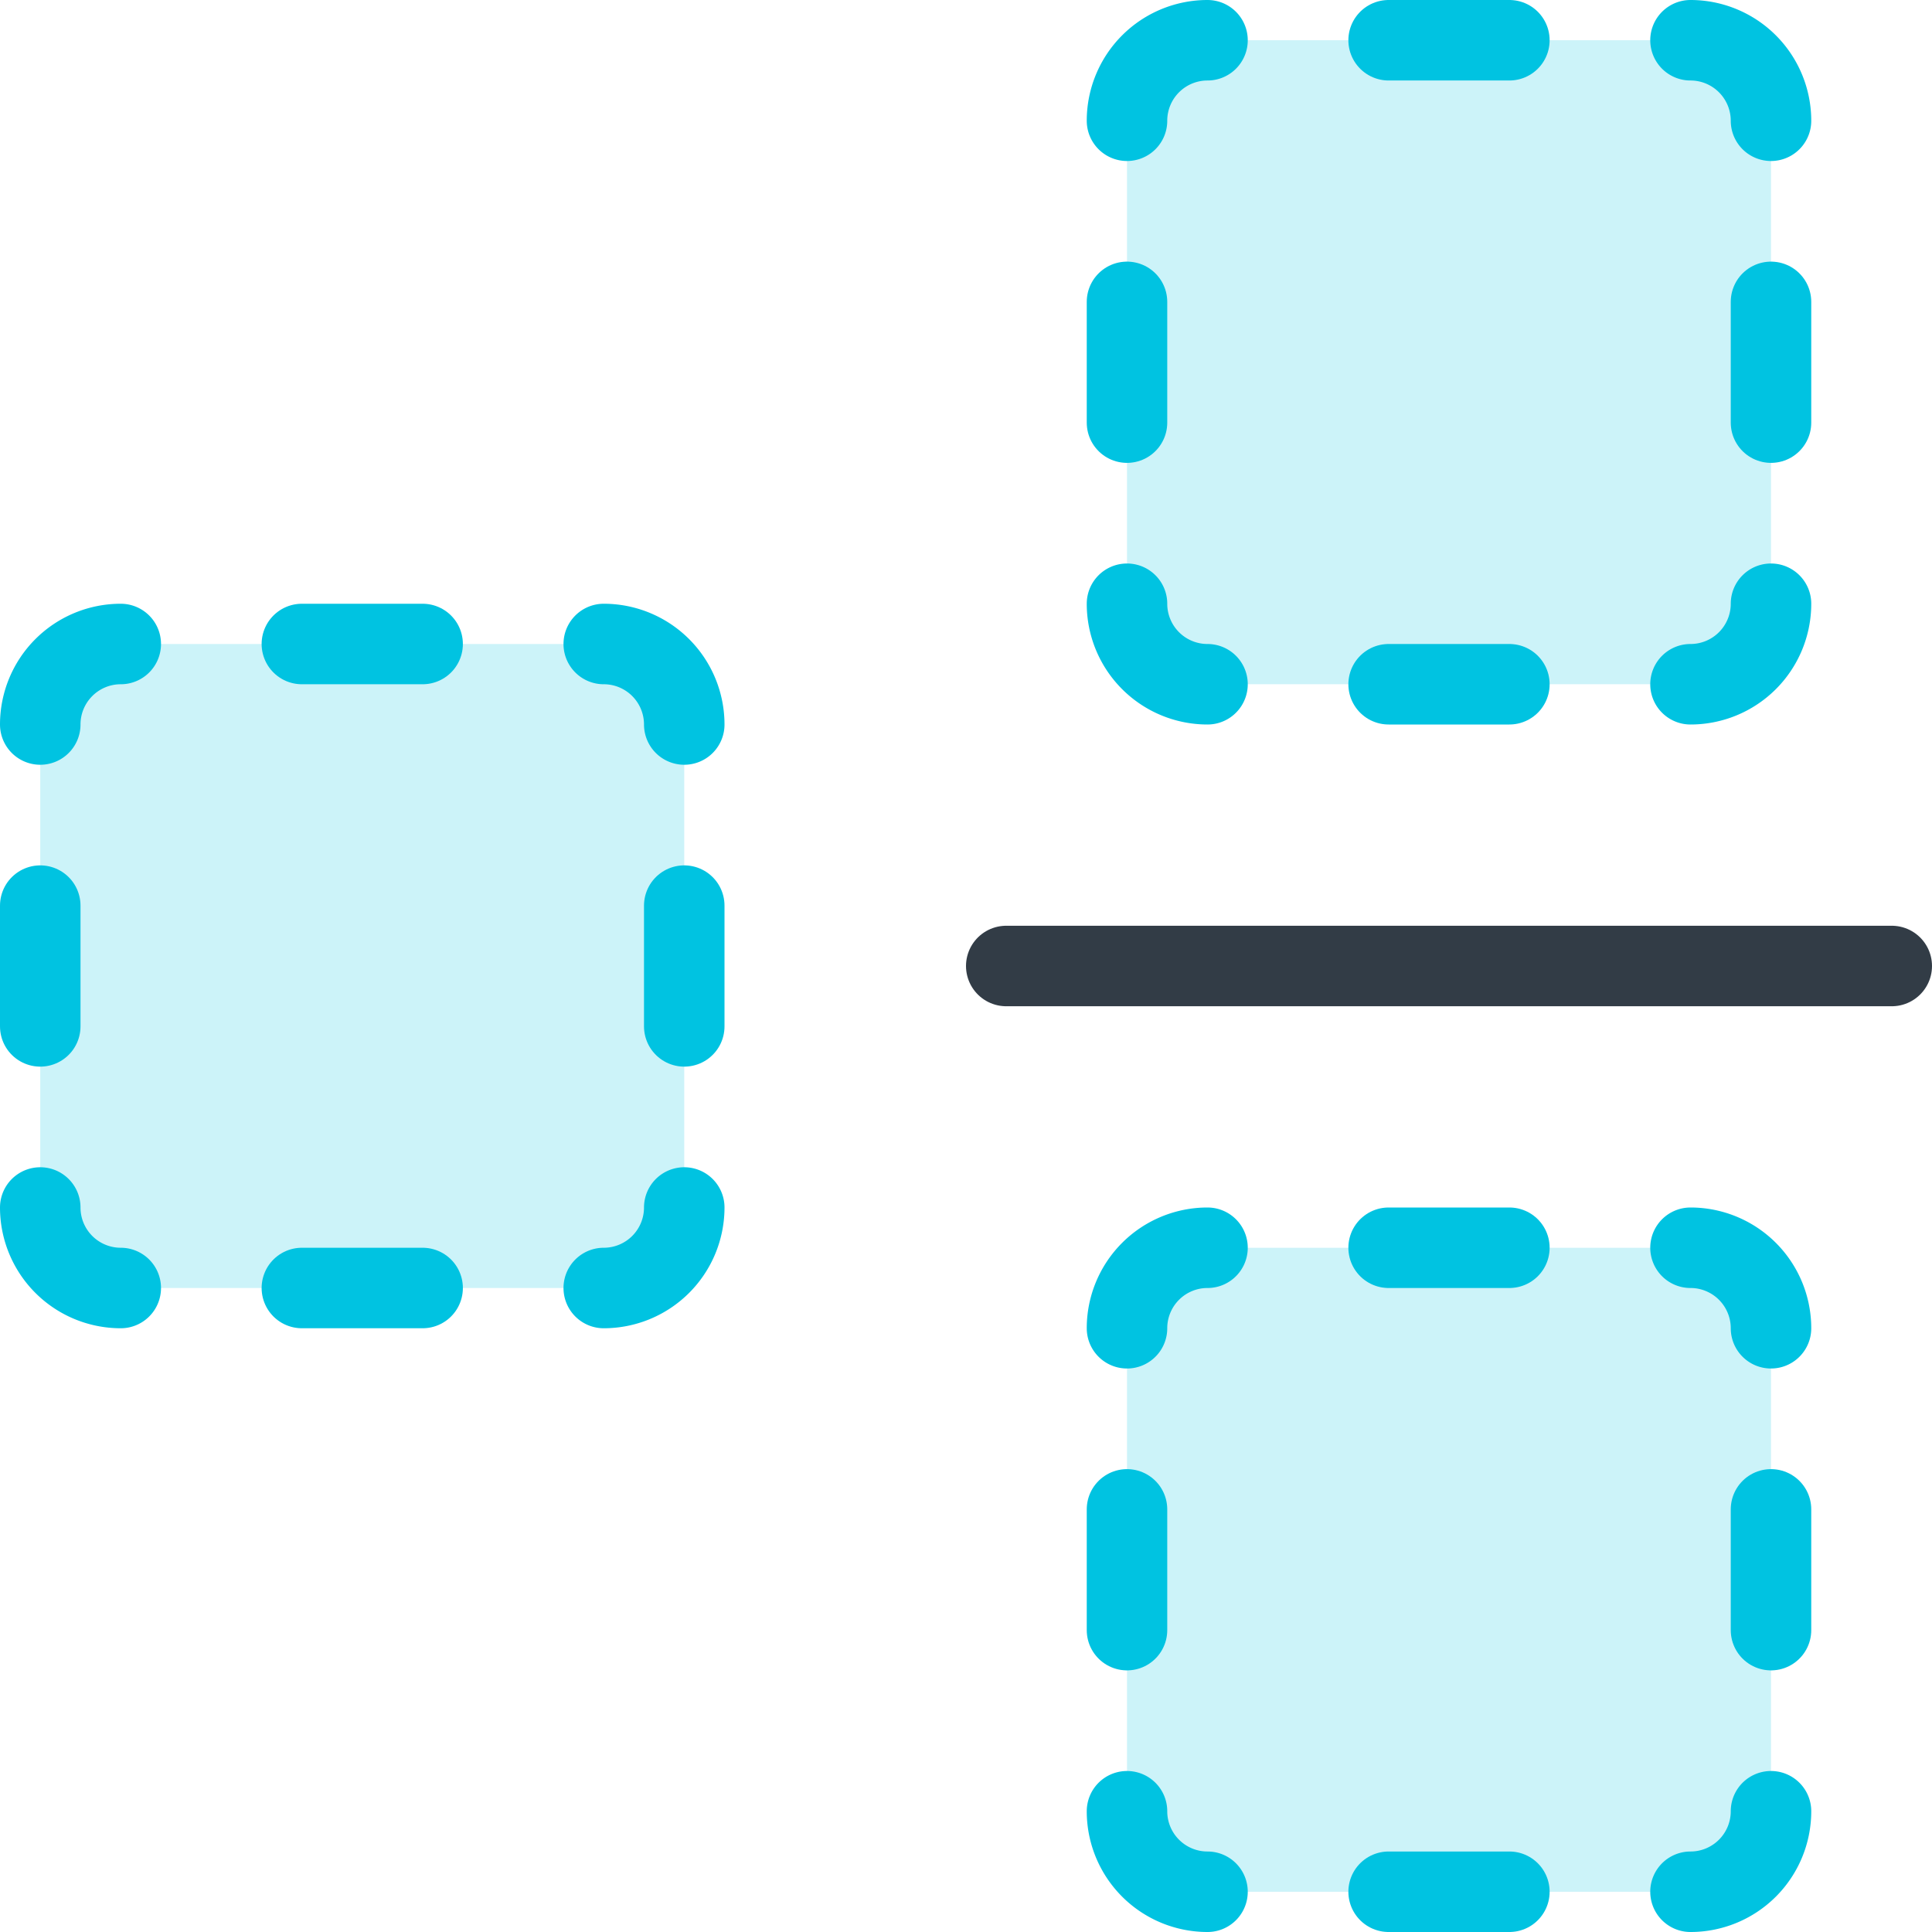 <svg xmlns="http://www.w3.org/2000/svg" width="48" height="48" viewBox="0 0 48 48">
    <defs>
        <style>
            .cls-5{fill:none;stroke-linecap:round;stroke-width:2px}.cls-3{fill:#00c3e1;opacity:.2;mix-blend-mode:multiply}.cls-3,.cls-4{isolation:isolate}.cls-5{stroke:#00c3e1;stroke-linejoin:round}
        </style>
    </defs>
    <g id="ic_keypad_mixed_fraction" transform="translate(-792 -98)">
        <g id="ic" transform="translate(11 -2)">
            <path id="선_708" fill="none" stroke="#323c46" stroke-linecap="round" stroke-width="2px" d="M0 0L22 0" transform="translate(806 124)"/>
            <rect id="사각형_4987" width="16" height="16" class="cls-3" rx="2" transform="translate(809 101)"/>
            <rect id="사각형_4988" width="16" height="16" class="cls-3" rx="2" transform="translate(809 131)"/>
            <g id="그룹_7831" class="cls-4" transform="translate(468.02 -391.822)">
                <path id="패스_6952" d="M340.98 494.822a2 2 0 0 1 2-2" class="cls-5"/>
                <path id="패스_6953" d="M342.98 508.822a2 2 0 0 1-2-2" class="cls-5"/>
                <path id="패스_6954" d="M356.98 506.822a2 2 0 0 1-2 2" class="cls-5"/>
                <path id="패스_6955" d="M354.98 492.822a2 2 0 0 1 2 2" class="cls-5"/>
                <path id="선_709" d="M0 0L0 3" class="cls-5" transform="translate(356.98 499.322)"/>
                <path id="선_710" d="M0 0L0 3" class="cls-5" transform="translate(340.98 499.322)"/>
                <path id="선_711" d="M0 0L3 0" class="cls-5" transform="translate(347.48 492.822)"/>
                <path id="선_712" d="M0 0L3 0" class="cls-5" transform="translate(347.48 508.822)"/>
            </g>
            <g id="그룹_7832" class="cls-4" transform="translate(468.02 -361.822)">
                <path id="패스_6952-2" d="M340.98 494.822a2 2 0 0 1 2-2" class="cls-5"/>
                <path id="패스_6953-2" d="M342.98 508.822a2 2 0 0 1-2-2" class="cls-5"/>
                <path id="패스_6954-2" d="M356.98 506.822a2 2 0 0 1-2 2" class="cls-5"/>
                <path id="패스_6955-2" d="M354.98 492.822a2 2 0 0 1 2 2" class="cls-5"/>
                <path id="선_709-2" d="M0 0L0 3" class="cls-5" transform="translate(356.98 499.322)"/>
                <path id="선_710-2" d="M0 0L0 3" class="cls-5" transform="translate(340.98 499.322)"/>
                <path id="선_711-2" d="M0 0L3 0" class="cls-5" transform="translate(347.48 492.822)"/>
                <path id="선_712-2" d="M0 0L3 0" class="cls-5" transform="translate(347.48 508.822)"/>
            </g>
            <rect id="사각형_4989" width="16" height="16" class="cls-3" rx="2" transform="translate(782 116)"/>
            <g id="그룹_7833" class="cls-4" transform="translate(441.02 -376.822)">
                <path id="패스_6952-3" d="M340.98 494.822a2 2 0 0 1 2-2" class="cls-5"/>
                <path id="패스_6953-3" d="M342.98 508.822a2 2 0 0 1-2-2" class="cls-5"/>
                <path id="패스_6954-3" d="M356.98 506.822a2 2 0 0 1-2 2" class="cls-5"/>
                <path id="패스_6955-3" d="M354.98 492.822a2 2 0 0 1 2 2" class="cls-5"/>
                <path id="선_709-3" d="M0 0L0 3" class="cls-5" transform="translate(356.98 499.322)"/>
                <path id="선_710-3" d="M0 0L0 3" class="cls-5" transform="translate(340.98 499.322)"/>
                <path id="선_711-3" d="M0 0L3 0" class="cls-5" transform="translate(347.48 492.822)"/>
                <path id="선_712-3" d="M0 0L3 0" class="cls-5" transform="translate(347.48 508.822)"/>
            </g>
        </g>
    </g>
</svg>
